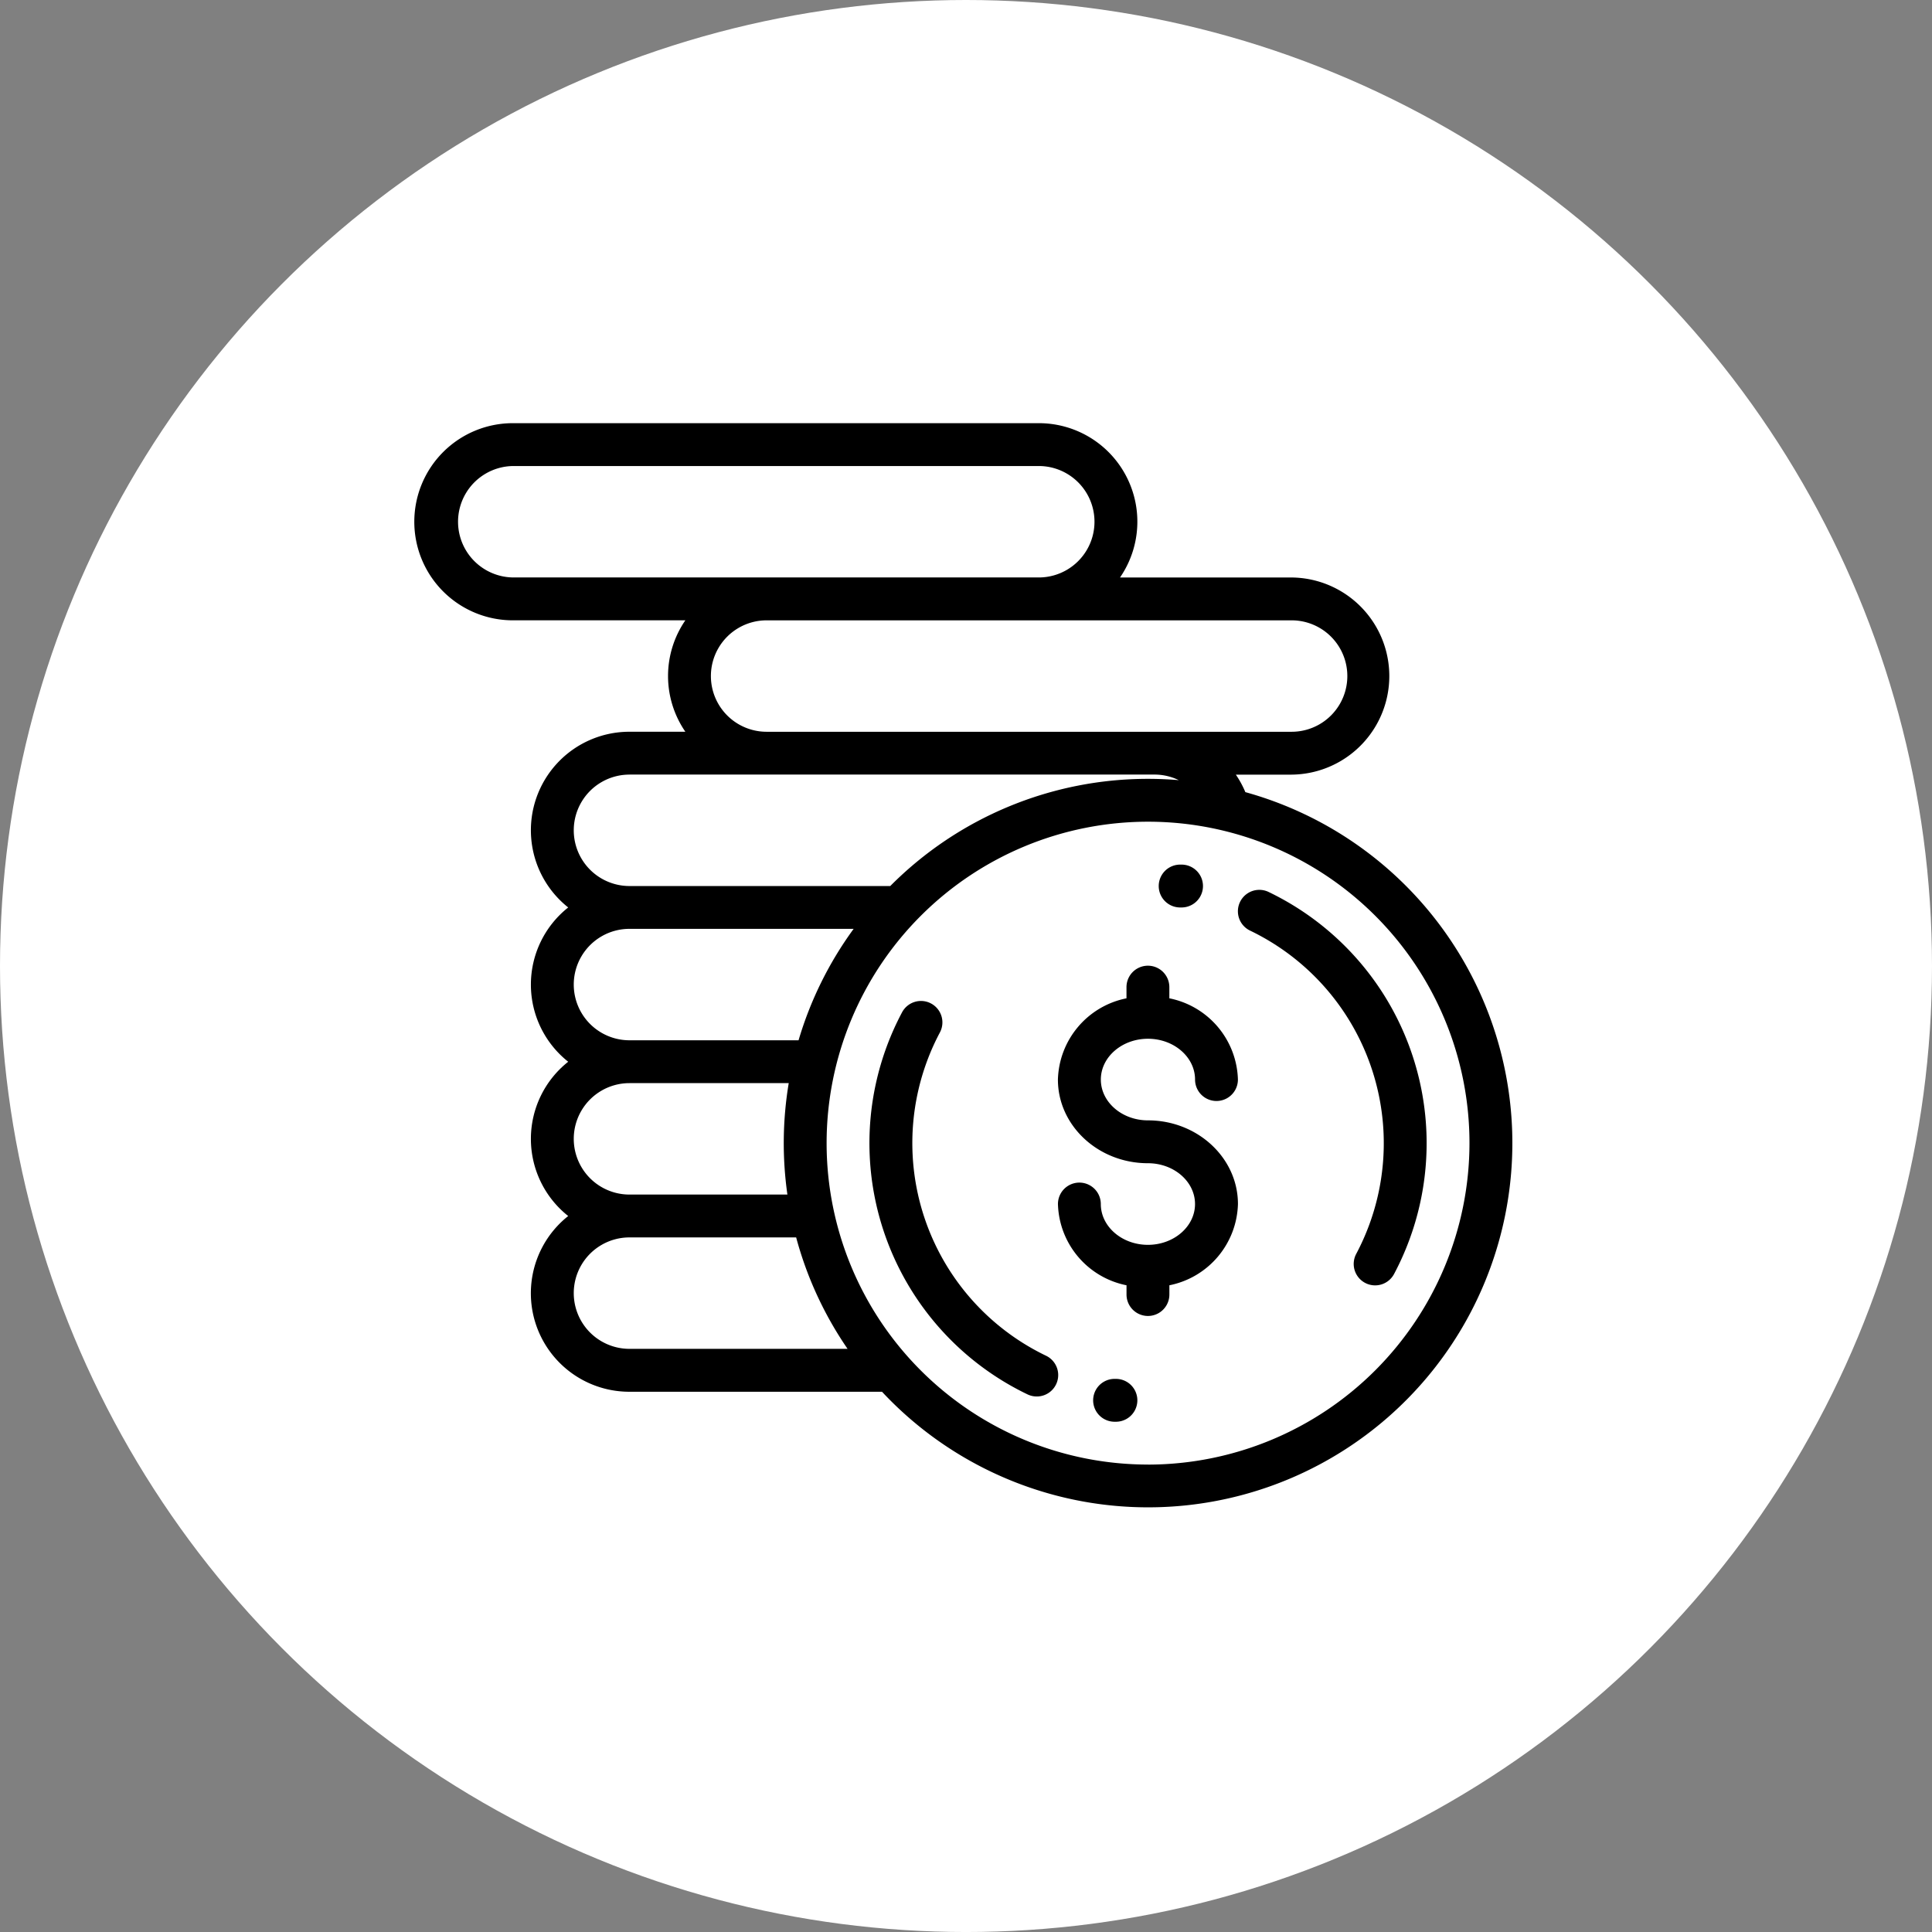 <svg xmlns="http://www.w3.org/2000/svg" width="241.972" height="241.974" viewBox="0 0 241.972 241.974">
  <rect x="0" y="0" width="241.972" height="241.974" fill="#808080" stroke="none"/>
  <g id="user" transform="translate(0)">
    <ellipse id="rachel_roxas" cx="120.986" cy="120.987" rx="120.986" ry="120.987" transform="translate(0 0)" fill="#fff"/>
    <g id="money" transform="translate(52 51.91)">
      <g id="Group_944" data-name="Group 944" transform="translate(80.502 69.044)">
        <g id="Group_943" data-name="Group 943">
          <path id="Path_5223" data-name="Path 5223" d="M120.223,112.424c-3.256,0-5.9-2.293-5.9-5.11s2.649-5.111,5.9-5.111,5.9,2.293,5.9,5.111a2.684,2.684,0,0,0,5.368,0,10.678,10.678,0,0,0-8.588-10.176v-1.4a2.684,2.684,0,1,0-5.368,0v1.4a10.678,10.678,0,0,0-8.588,10.176c0,5.777,5.057,10.478,11.272,10.478,3.256,0,5.9,2.293,5.9,5.111s-2.649,5.111-5.9,5.111-5.9-2.293-5.9-5.111a2.684,2.684,0,1,0-5.368,0,10.678,10.678,0,0,0,8.588,10.176v1.159a2.684,2.684,0,0,0,5.368,0v-1.159a10.678,10.678,0,0,0,8.588-10.176C131.495,117.125,126.438,112.424,120.223,112.424Z" transform="translate(-108.951 -93.059)"/>
        </g>
      </g>
      <g id="Group_946" data-name="Group 946" transform="translate(103.038 59.539)">
        <g id="Group_945" data-name="Group 945">
          <path id="Path_5224" data-name="Path 5224" d="M157.582,93.1A34.968,34.968,0,0,0,143.3,80.46a2.684,2.684,0,1,0-2.326,4.838,29.547,29.547,0,0,1,13.308,40.47,2.684,2.684,0,1,0,4.739,2.521A34.928,34.928,0,0,0,157.582,93.1Z" transform="translate(-139.451 -80.195)"/>
        </g>
      </g>
      <g id="Group_948" data-name="Group 948" transform="translate(93.128 56.376)">
        <g id="Group_947" data-name="Group 947">
          <path id="Path_5225" data-name="Path 5225" d="M128.9,75.915h-.181a2.684,2.684,0,1,0,0,5.368h.168a2.684,2.684,0,0,0,.012-5.368Z" transform="translate(-126.039 -75.914)"/>
        </g>
      </g>
      <g id="Group_950" data-name="Group 950" transform="translate(56.897 73.475)">
        <g id="Group_949" data-name="Group 949">
          <path id="Path_5226" data-name="Path 5226" d="M99.12,143.47A29.547,29.547,0,0,1,85.813,103a2.684,2.684,0,1,0-4.739-2.521,34.9,34.9,0,0,0,15.72,47.829,2.684,2.684,0,1,0,2.326-4.838Z" transform="translate(-77.004 -99.056)"/>
        </g>
      </g>
      <g id="Group_952" data-name="Group 952" transform="translate(84.91 120.787)">
        <g id="Group_951" data-name="Group 951">
          <path id="Path_5227" data-name="Path 5227" d="M117.768,163.088h-.155a2.684,2.684,0,0,0-.024,5.368h.18a2.684,2.684,0,0,0,0-5.368Z" transform="translate(-114.916 -163.088)"/>
        </g>
      </g>
      <g id="Group_954" data-name="Group 954" transform="translate(0 1.09)">
        <g id="Group_953" data-name="Group 953">
          <path id="Path_5228" data-name="Path 5228" d="M103.973,47.3a12.319,12.319,0,0,0-1.192-2.192h6.987a12.346,12.346,0,0,0,0-24.691H88.276A12.337,12.337,0,0,0,78.1,1.09H12.346a12.346,12.346,0,1,0,0,24.691H33.837a12.311,12.311,0,0,0,0,13.956h-7a12.338,12.338,0,0,0-7.672,22.007,12.323,12.323,0,0,0,0,19.323,12.323,12.323,0,0,0,0,19.323A12.338,12.338,0,0,0,26.838,122.4H58.467a45.615,45.615,0,1,0,45.506-75.1Zm5.795-21.516a6.978,6.978,0,0,1,0,13.956H44.014a6.978,6.978,0,1,1,0-13.956ZM12.346,20.413a6.978,6.978,0,1,1,0-13.956H78.1a6.978,6.978,0,0,1,0,13.956ZM26.838,45.1H92.591a6.974,6.974,0,0,1,3.045.7c-1.269-.107-2.553-.164-3.85-.164A45.483,45.483,0,0,0,59.5,59.06H26.838a6.978,6.978,0,0,1,0-13.956Zm0,19.323H54.915a45.5,45.5,0,0,0-6.9,13.956H26.838a6.978,6.978,0,0,1,0-13.956Zm0,19.323H46.784a45.661,45.661,0,0,0-.166,13.956H26.838a6.978,6.978,0,1,1,0-13.956Zm0,33.279a6.978,6.978,0,1,1,0-13.956H47.714a45.445,45.445,0,0,0,6.439,13.956Zm64.948,14.493a40.257,40.257,0,1,1,40.257-40.257A40.3,40.3,0,0,1,91.787,131.523Z" transform="translate(0 -1.09)"/>
        </g>
      </g>
    </g>
  </g>
</svg>
